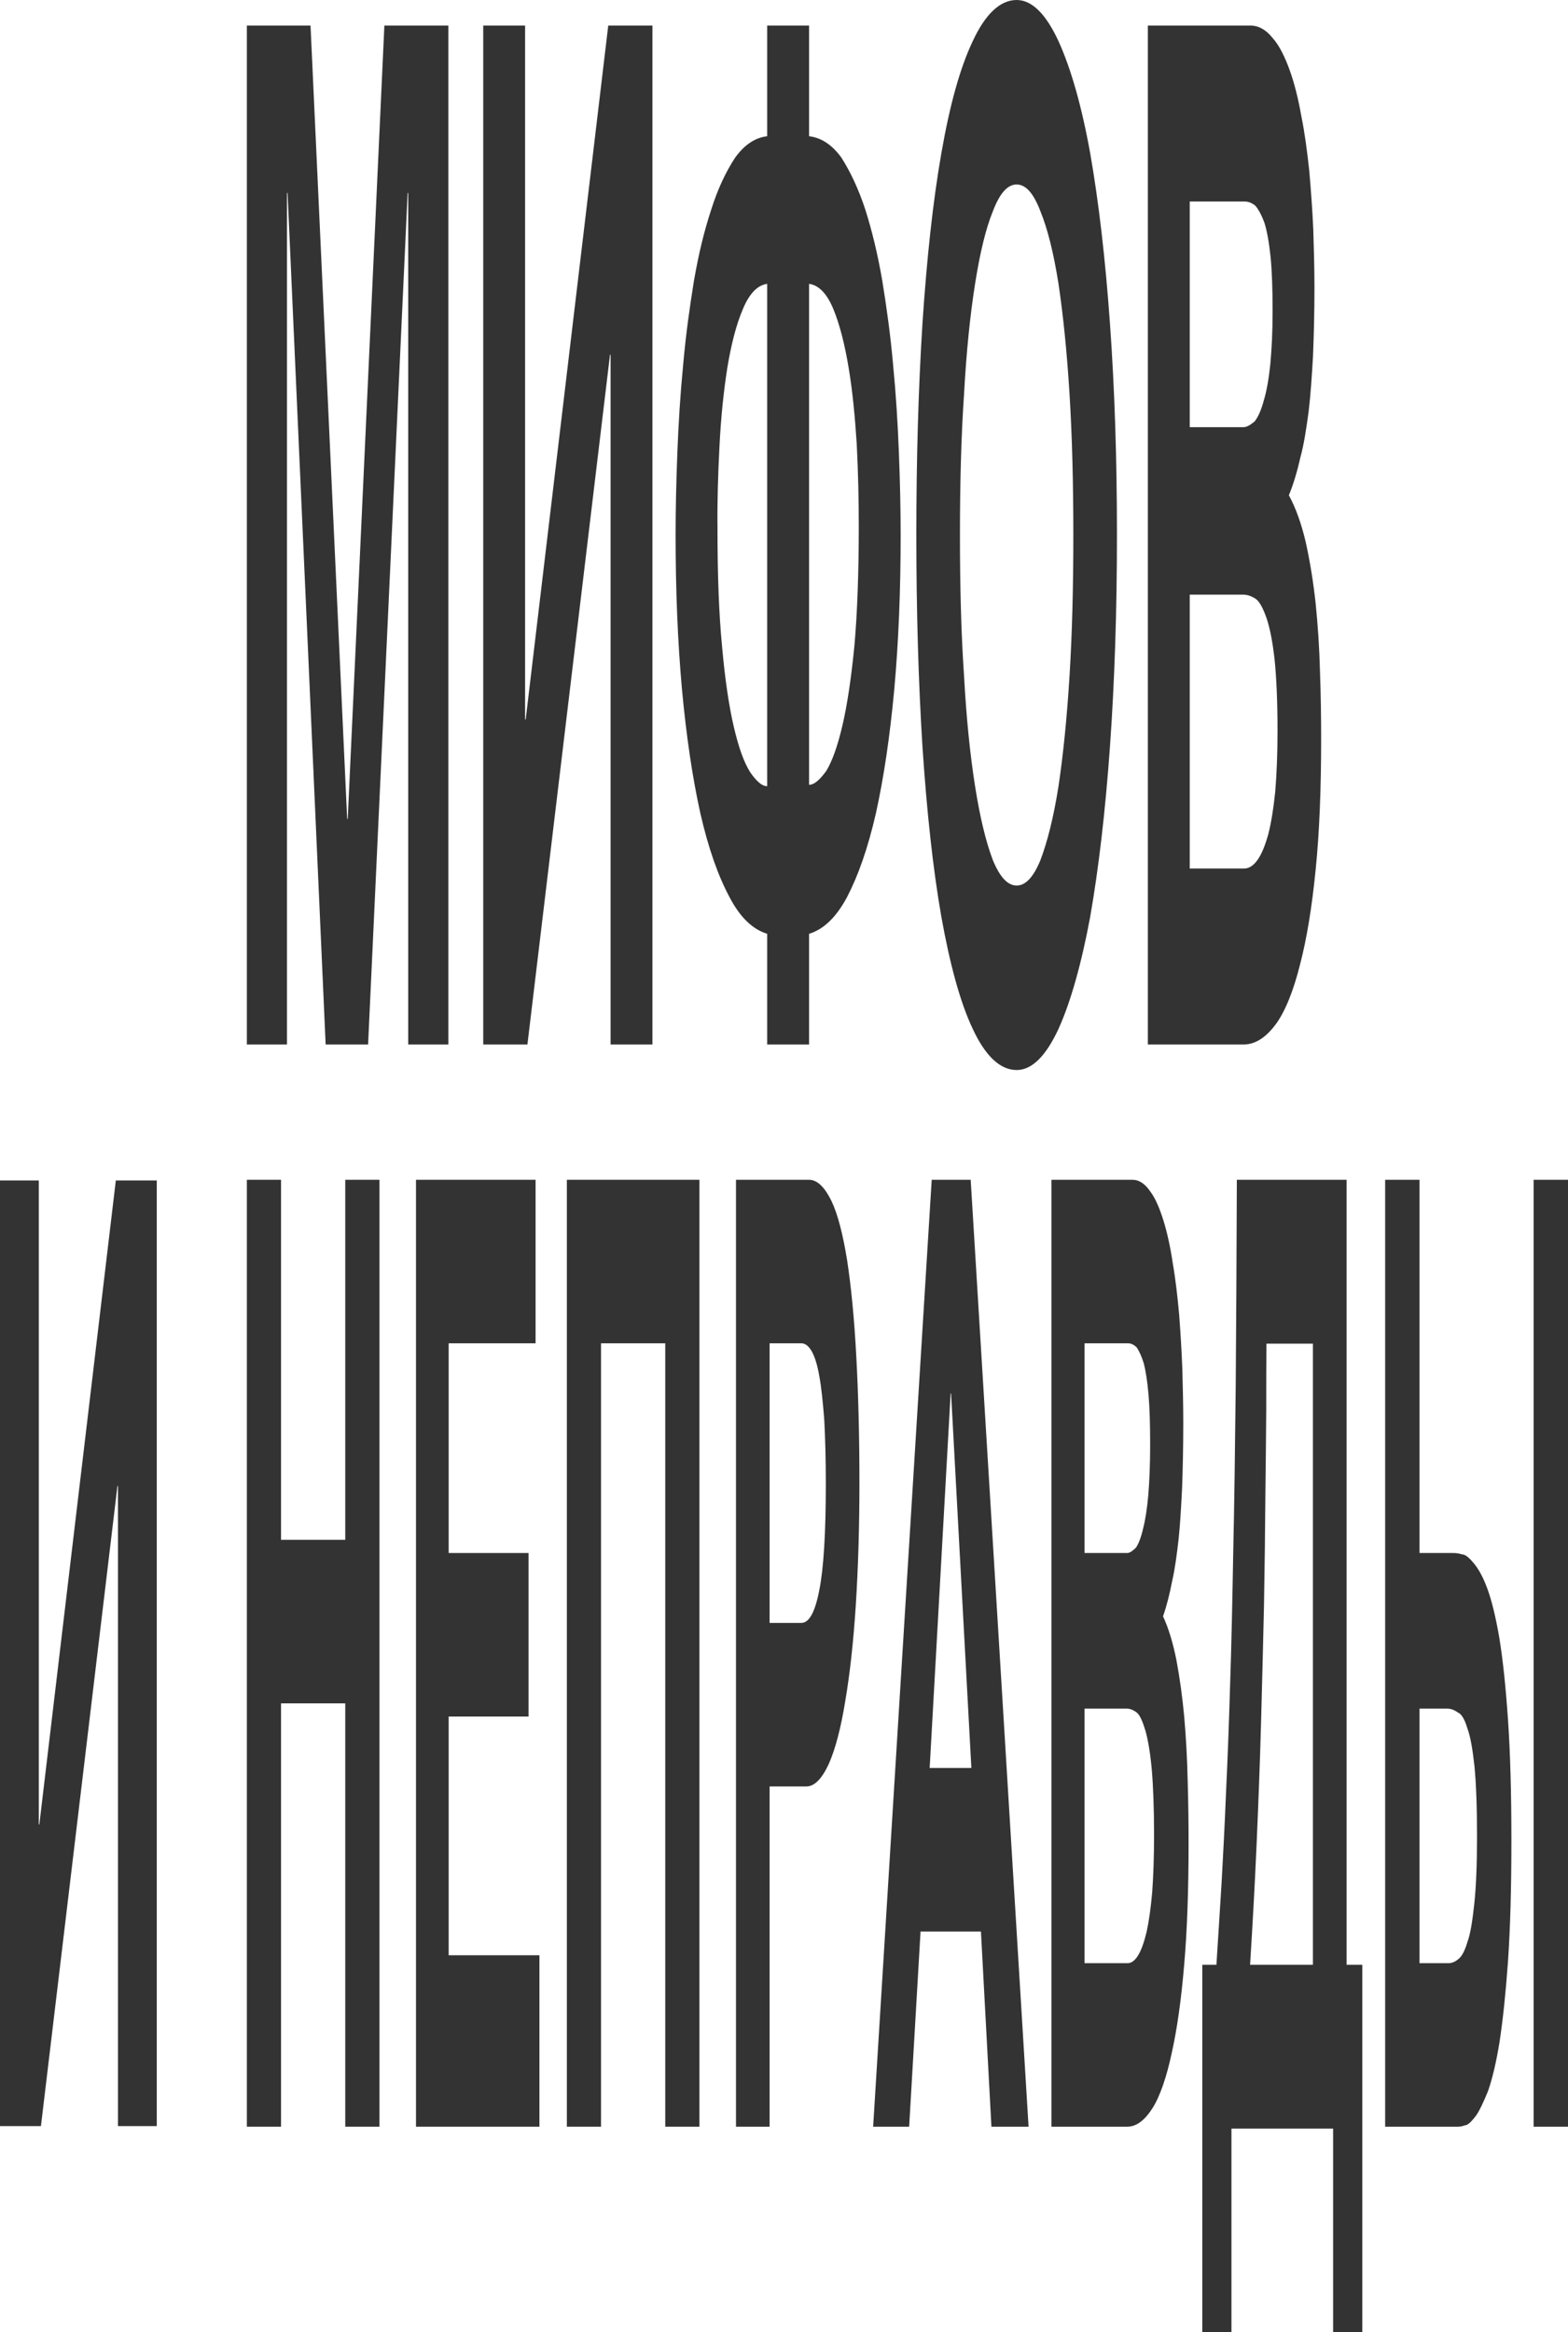 <svg width="343" height="510" viewBox="0 0 343 510" fill="none" xmlns="http://www.w3.org/2000/svg">
<path d="M75.942 179.069H76.069L84.083 5.586H98.075V228.414H89.298V42.207H89.171L80.521 228.414H71.236L62.904 42.207H62.777V228.414H54V5.586H67.928L75.942 179.069Z" fill="#333333"/>
<path d="M114.865 157.345H114.993L133.055 5.586H142.722V228.414H133.564V77.586H133.436L115.374 228.414H105.707V5.586H114.865V157.345Z" fill="#333333"/>
<path d="M167.823 204.207C164.771 203.276 161.972 200.793 159.555 196.138C157.075 191.483 154.976 185.586 153.195 177.828C151.478 170.069 150.143 161.069 149.189 150.828C148.235 140.276 147.79 129.103 147.79 117C147.79 111.414 147.917 105.517 148.171 99C148.426 92.483 148.807 86.276 149.443 79.759C150.016 73.241 150.842 67.345 151.796 61.448C152.814 55.552 154.022 50.586 155.549 45.931C157.011 41.276 158.792 37.552 160.827 34.448C162.863 31.655 165.152 30.104 167.823 29.793V5.586H176.982V29.793C179.653 30.104 182.006 31.655 184.041 34.448C186.013 37.552 187.794 41.276 189.32 45.931C190.783 50.586 191.991 55.552 193.009 61.448C193.963 67.345 194.79 73.241 195.362 79.759C195.998 86.276 196.38 92.483 196.634 99C196.888 105.517 197.016 111.414 197.016 117C197.016 129.103 196.57 140.276 195.616 150.828C194.662 161.069 193.327 170.069 191.61 177.828C189.829 185.586 187.73 191.483 185.313 196.138C182.833 200.793 180.035 203.276 176.982 204.207V228.414H167.823V204.207ZM167.823 62.069C165.661 62.379 163.88 64.241 162.481 67.655C161.018 71.069 159.937 75.414 159.11 80.379C158.283 85.655 157.711 91.241 157.393 97.448C157.075 103.655 156.884 109.552 156.948 115.448C156.948 125.69 157.266 134.379 157.965 141.517C158.601 148.655 159.492 154.552 160.509 158.897C161.591 163.552 162.735 166.655 164.071 168.828C165.343 170.69 166.615 171.931 167.823 171.931V62.069ZM176.982 171.621C178.19 171.621 179.462 170.379 180.798 168.517C182.07 166.345 183.214 163.241 184.296 158.586C185.313 154.241 186.204 148.345 186.903 141.207C187.539 134.069 187.857 125.069 187.857 115.138C187.857 109.241 187.73 103.345 187.412 97.138C187.03 91.241 186.522 85.655 185.631 80.379C184.804 75.414 183.723 71.069 182.324 67.655C180.925 64.241 179.144 62.379 176.982 62.069V171.621Z" fill="#333333"/>
<path d="M200.449 117C200.449 100.241 200.894 85.034 201.785 70.759C202.739 56.483 204.074 44.069 205.919 33.517C207.763 22.965 209.989 14.897 212.787 9C215.522 3.103 218.766 0 222.391 0C225.762 0 228.814 3.103 231.549 9C234.22 14.897 236.574 22.965 238.482 33.517C240.326 44.069 241.789 56.483 242.806 70.759C243.824 85.034 244.333 100.241 244.333 117C244.333 133.448 243.824 148.966 242.806 163.241C241.789 177.517 240.326 189.931 238.482 200.483C236.574 210.724 234.22 219.103 231.549 225C228.814 230.897 225.762 234 222.391 234C218.766 234 215.522 230.897 212.787 225C209.989 219.103 207.763 210.724 205.919 200.483C204.074 189.931 202.739 177.517 201.785 163.241C200.894 148.966 200.449 133.448 200.449 117ZM222.391 193.655C224.362 193.655 226.08 191.793 227.606 188.069C229.132 184.035 230.468 178.759 231.549 171.931C232.567 165.103 233.394 157.035 233.966 147.724C234.538 138.414 234.793 128.172 234.793 117C234.793 105.828 234.538 95.586 233.966 86.276C233.394 76.966 232.567 68.897 231.549 62.069C230.468 55.241 229.132 49.965 227.606 46.241C226.08 42.207 224.362 40.345 222.391 40.345C220.419 40.345 218.702 42.207 217.176 46.241C215.649 49.965 214.377 55.241 213.296 62.069C212.215 68.897 211.388 76.966 210.879 86.276C210.243 95.586 209.989 105.828 209.989 117C209.989 128.172 210.243 138.414 210.879 147.724C211.388 157.035 212.215 165.103 213.296 171.931C214.377 178.759 215.649 184.035 217.176 188.069C218.702 191.793 220.419 193.655 222.391 193.655Z" fill="#333333"/>
<path d="M273.482 5.586C275.326 5.586 276.98 6.517 278.442 8.379C279.842 9.931 281.05 12.414 282.068 15.207C283.085 18 283.976 21.414 284.675 25.448C285.438 29.172 285.947 33.207 286.392 37.241C286.774 41.586 287.092 45.931 287.283 50.276C287.41 54.621 287.537 58.655 287.537 62.69C287.537 68.276 287.41 73.241 287.219 77.897C286.965 82.241 286.71 86.276 286.265 90C285.756 93.724 285.248 97.138 284.484 99.931C283.785 103.034 282.958 105.828 281.94 108.31C283.467 111.103 284.675 114.517 285.629 118.552C286.583 122.897 287.283 127.241 287.792 131.897C288.3 136.862 288.618 141.828 288.746 146.793C288.936 152.069 289 157.035 289 161.69C289 172.552 288.618 182.172 287.792 190.241C286.965 198.621 285.82 205.448 284.357 211.035C282.958 216.621 281.114 221.276 279.015 224.069C276.916 226.862 274.626 228.414 272.019 228.414H251.095V5.586H273.482ZM272.019 93.414C272.846 93.414 273.672 92.793 274.436 92.172C275.199 91.241 275.898 89.69 276.471 87.517C277.043 85.655 277.552 82.862 277.87 79.759C278.188 76.345 278.379 72.621 278.379 67.966C278.379 63.31 278.252 59.276 277.934 56.172C277.616 53.069 277.17 50.586 276.598 48.724C276.026 47.172 275.39 45.931 274.626 45C273.863 44.379 273.1 44.069 272.273 44.069H260.253V93.414H272.019ZM272.146 189.931C273.227 189.931 274.181 189.31 275.072 188.069C275.962 186.828 276.725 184.966 277.425 182.483C278.061 180 278.57 176.897 278.951 173.172C279.269 169.448 279.46 164.793 279.46 159.828C279.46 153.31 279.206 148.034 278.824 144.31C278.379 140.276 277.806 137.483 277.107 135.31C276.344 133.138 275.58 131.586 274.69 130.966C273.736 130.345 272.846 130.035 271.892 130.035H260.253V189.931H272.146Z" fill="#333333"/>
<path d="M8.485 398.988H8.603L25.337 258.148H34.293V464.943H25.808V324.968H25.69L8.956 464.943H0V258.148H8.485V398.988Z" fill="#333333"/>
<path d="M310.519 339.62H317.687C318.238 339.62 318.89 339.62 319.792 339.908C320.594 339.908 321.496 340.774 322.449 341.927C323.401 343.081 324.403 344.811 325.356 347.407C326.308 350.003 327.16 353.464 327.962 358.078C328.764 362.981 329.366 368.749 329.867 375.96C330.368 383.17 330.619 392.111 330.619 402.493C330.619 412.876 330.368 421.817 329.867 429.027C329.366 435.949 328.764 441.717 328.013 446.62C327.261 451.235 326.409 454.695 325.506 457.291C324.554 459.598 323.652 461.617 322.799 462.771C321.897 463.925 321.095 464.79 320.393 464.79C319.692 465.078 319.14 465.078 318.789 465.078H303V258H310.519V339.62ZM343 465.078H335.481V258H343V465.078ZM316.885 429.315C317.586 429.315 318.288 429.027 318.99 428.45C319.742 427.873 320.393 426.72 320.995 424.701C321.647 422.97 322.098 420.086 322.499 416.337C322.9 412.588 323.1 407.685 323.1 401.628C323.1 394.995 322.9 390.092 322.549 386.342C322.148 382.593 321.647 379.709 320.995 377.979C320.393 375.96 319.692 374.806 318.94 374.518C318.138 373.941 317.386 373.652 316.584 373.652H310.519V429.315H316.885Z" fill="#333333"/>
<path d="M266.093 429.661C266.485 423.881 266.829 417.812 267.222 411.743C267.565 405.674 267.909 399.028 268.203 391.803C268.547 384.578 268.842 376.775 269.087 368.395C269.381 359.725 269.578 350.188 269.774 339.206C270.02 328.514 270.167 316.376 270.314 303.083C270.412 289.789 270.511 274.761 270.56 258H294.564V429.661H298V510H291.618V465.495H269.381V510H263V429.661H266.093ZM277.039 293.835C276.99 297.592 276.99 302.505 276.99 308.284C276.941 314.064 276.892 320.422 276.794 327.647C276.745 334.872 276.647 342.674 276.499 351.055C276.303 359.147 276.107 367.817 275.861 376.486C275.616 385.445 275.272 394.404 274.879 403.362C274.487 412.321 273.996 420.991 273.456 429.661H287.201V293.835H277.039Z" fill="#333333"/>
<path d="M247.718 258C249.178 258 250.487 258.865 251.644 260.596C252.752 262.038 253.708 264.345 254.513 266.941C255.319 269.536 256.023 272.709 256.577 276.458C257.181 279.919 257.584 283.668 257.936 287.418C258.238 291.456 258.49 295.493 258.641 299.531C258.742 303.569 258.842 307.318 258.842 311.067C258.842 316.259 258.742 320.873 258.591 325.199C258.389 329.237 258.188 332.987 257.836 336.447C257.433 339.908 257.03 343.081 256.426 345.677C255.872 348.561 255.218 351.156 254.413 353.464C255.621 356.059 256.577 359.232 257.332 362.981C258.087 367.019 258.641 371.057 259.044 375.383C259.446 379.997 259.698 384.612 259.799 389.226C259.95 394.129 260 398.744 260 403.07C260 413.165 259.698 422.105 259.044 429.604C258.389 437.391 257.483 443.736 256.326 448.927C255.218 454.119 253.758 458.445 252.097 461.041C250.436 463.636 248.624 465.078 246.56 465.078H230V258H247.718ZM246.56 339.62C247.215 339.62 247.869 339.043 248.473 338.466C249.077 337.601 249.631 336.159 250.084 334.14C250.537 332.41 250.94 329.814 251.191 326.93C251.443 323.757 251.594 320.297 251.594 315.97C251.594 311.644 251.493 307.895 251.242 305.011C250.99 302.127 250.638 299.819 250.185 298.089C249.732 296.647 249.228 295.493 248.624 294.628C248.02 294.051 247.416 293.763 246.762 293.763H237.248V339.62H246.56ZM246.661 429.315C247.517 429.315 248.272 428.739 248.977 427.585C249.681 426.431 250.285 424.701 250.839 422.394C251.342 420.086 251.745 417.202 252.047 413.741C252.299 410.28 252.45 405.954 252.45 401.34C252.45 395.283 252.248 390.38 251.946 386.919C251.594 383.17 251.141 380.574 250.587 378.555C249.983 376.536 249.379 375.094 248.674 374.518C247.919 373.941 247.215 373.652 246.46 373.652H237.248V429.315H246.661Z" fill="#333333"/>
<path d="M225 465.078H216.874L214.581 422.394H201.37L198.877 465.078H191L203.812 258H212.337L225 465.078ZM208.05 304.722H207.95L203.364 386.631H212.487L208.05 304.722Z" fill="#333333"/>
<path d="M176.975 258C178.837 258 180.454 259.73 181.875 262.615C183.247 265.499 184.374 269.825 185.305 275.593C186.187 281.361 186.873 288.283 187.314 296.647C187.755 304.722 188 313.952 188 324.334C188 334.14 187.706 343.081 187.216 350.868C186.677 359.232 185.893 366.154 184.913 371.922C183.933 377.979 182.708 382.593 181.287 385.766C179.817 388.938 178.2 390.669 176.387 390.669H168.35V465.078H161V258H176.975ZM175.309 354.906C176.975 354.906 178.298 352.598 179.229 347.695C180.16 343.081 180.65 335.294 180.65 324.334C180.65 318.854 180.503 314.24 180.307 310.491C180.013 306.741 179.67 303.28 179.229 300.973C178.788 298.377 178.2 296.647 177.563 295.493C176.877 294.34 176.142 293.763 175.309 293.763H168.35V354.906H175.309Z" fill="#333333"/>
<path d="M153 465.078H145.526V293.763H131.474V465.078H124V258H153V465.078Z" fill="#333333"/>
<path d="M117.156 293.763H98.147V339.62H115.618V375.383H98.147V427.585H118V465.078H91V258H117.156V293.763Z" fill="#333333"/>
<path d="M61.474 336.736H75.526V258H83V465.078H75.526V372.499H61.474V465.078H54V258H61.474V336.736Z" fill="#333333"/>
</svg>
